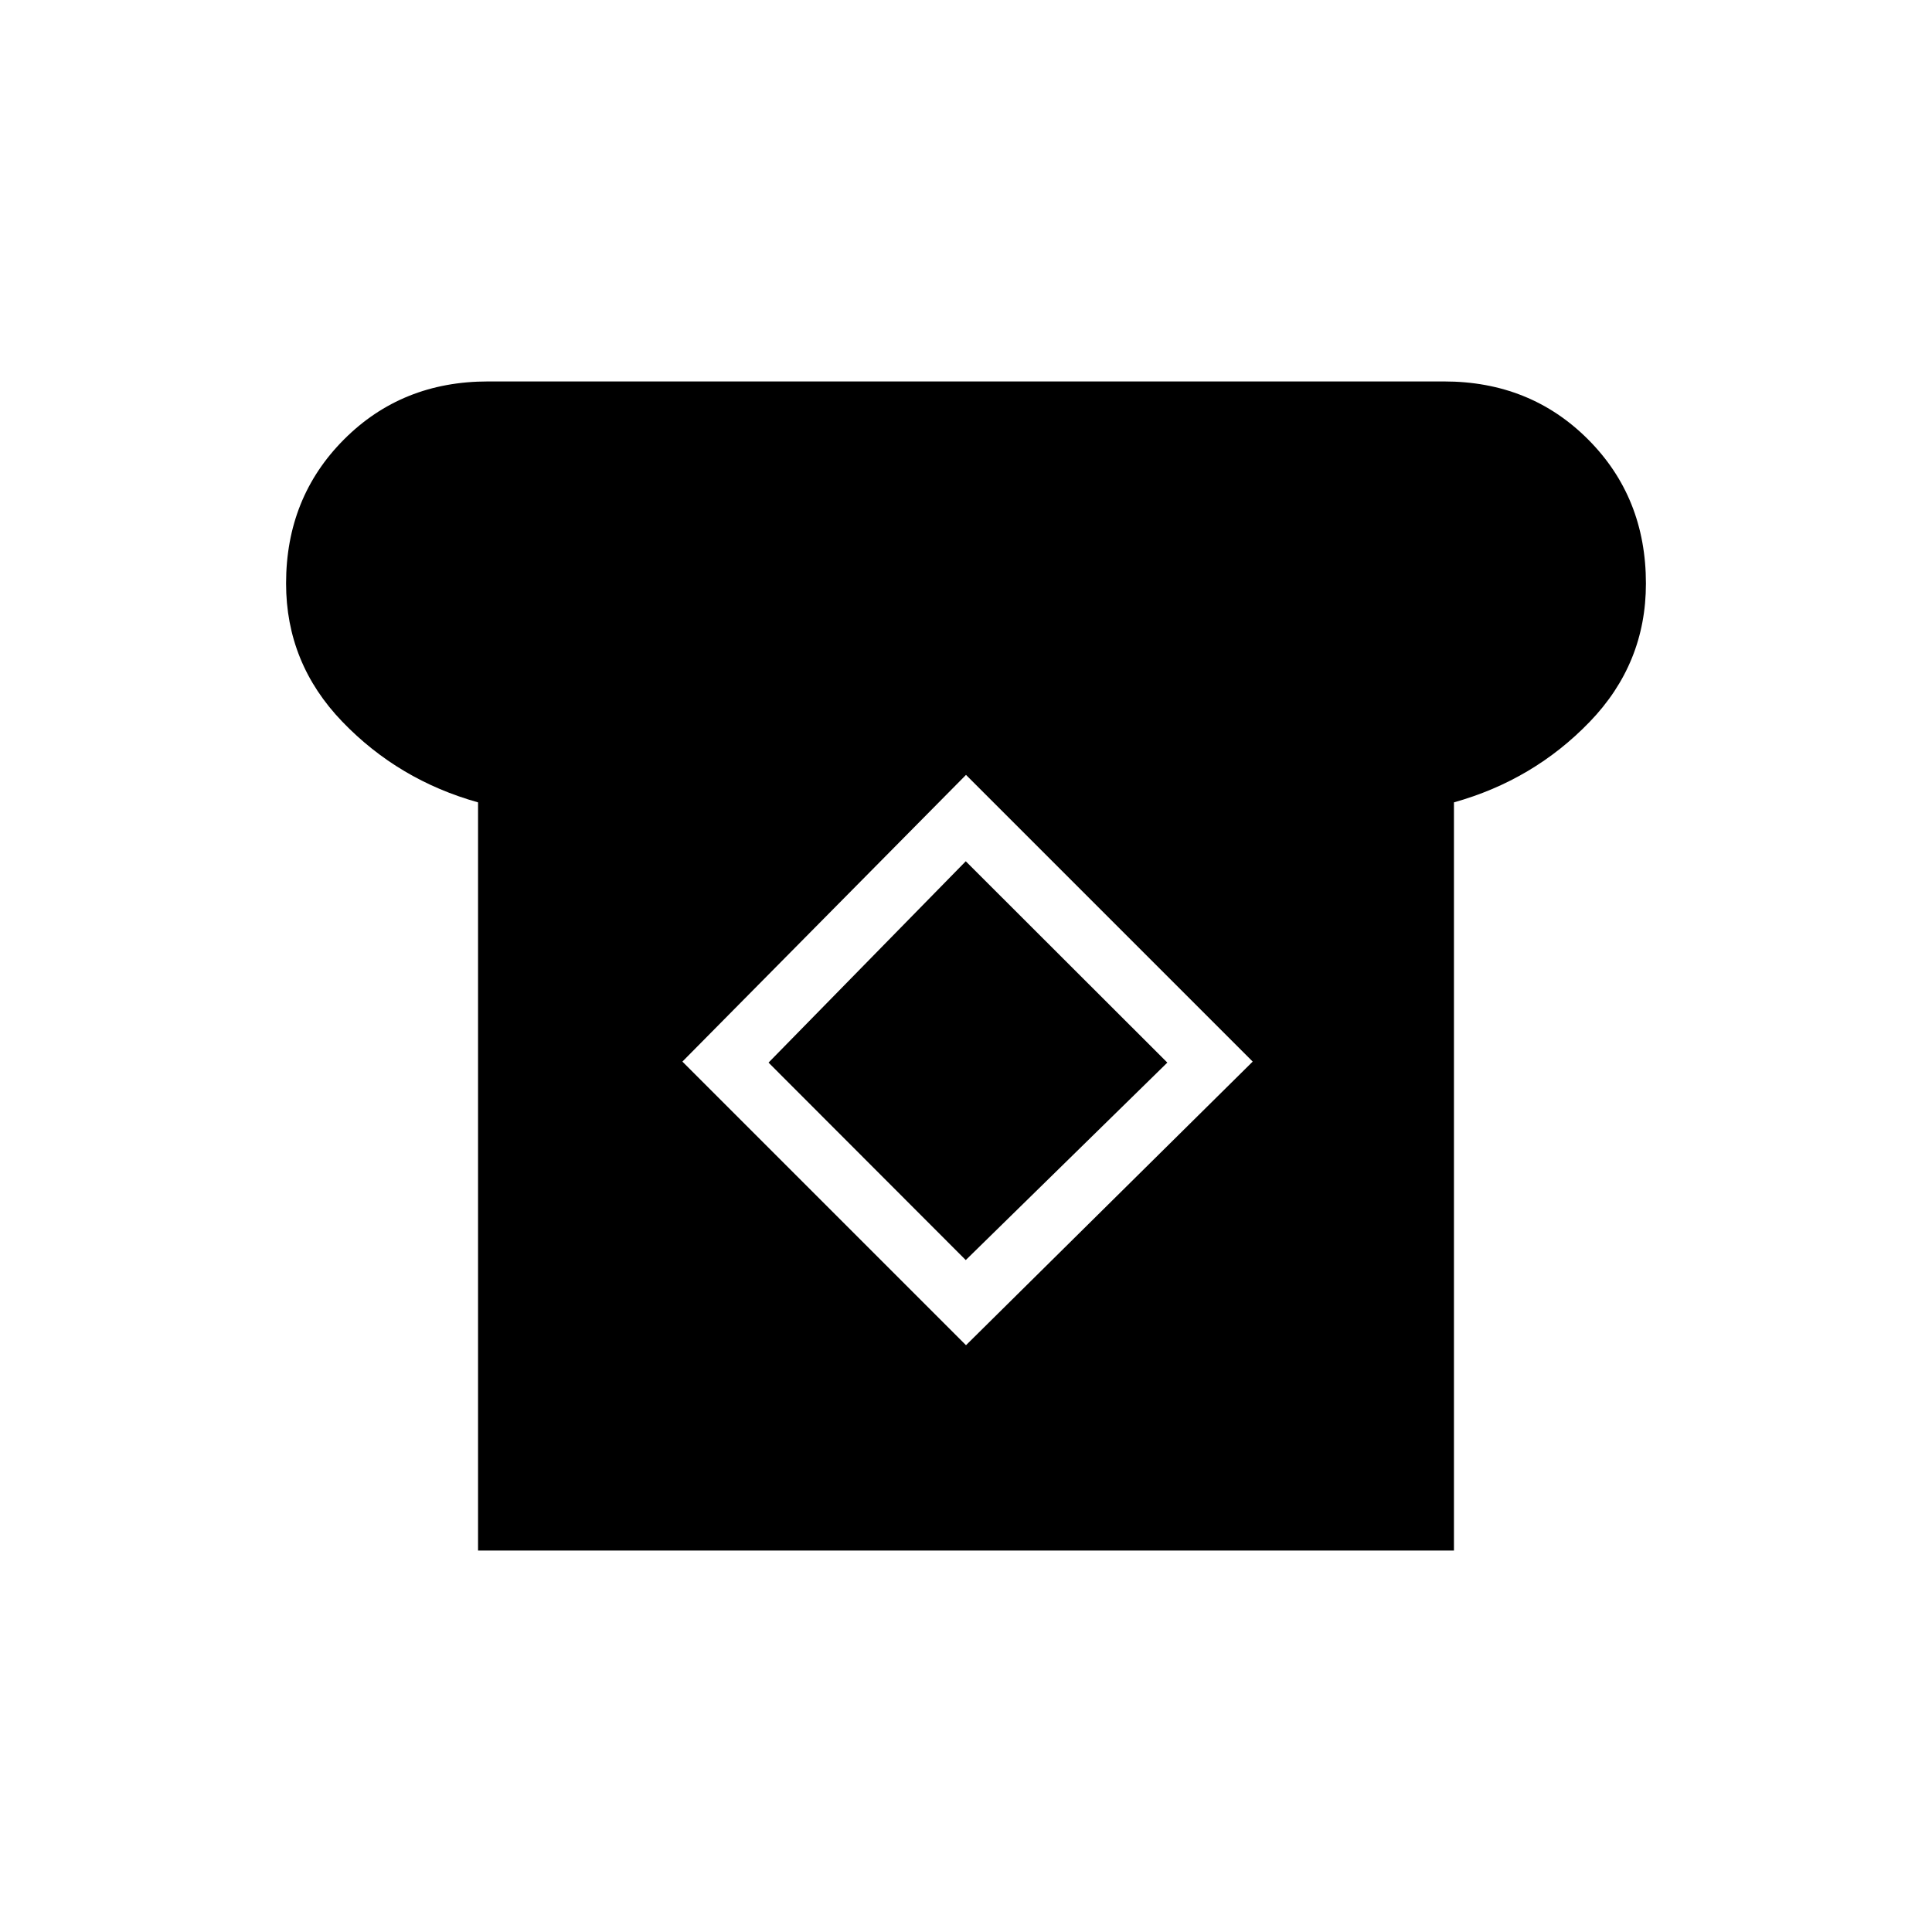 <svg xmlns="http://www.w3.org/2000/svg" height="20" viewBox="0 -960 960 960" width="20"><path d="M237.54-189.54v-371.77q-39.54-11.07-67.46-40.1-27.93-29.02-27.93-68.68 0-42.68 28.76-71.53 28.75-28.84 71.55-28.84h475.08q42.8 0 71.55 28.79 28.76 28.79 28.76 71.63 0 39.77-27.93 68.71-27.92 28.95-67.46 40.02v371.77H237.54ZM480-291.58 622.46-432.5 480-574.96 339.08-432.5 480-291.58Zm-.12-42.3-98-98.12 98-100.04L580.04-432l-100.16 98.12Z"/></svg>